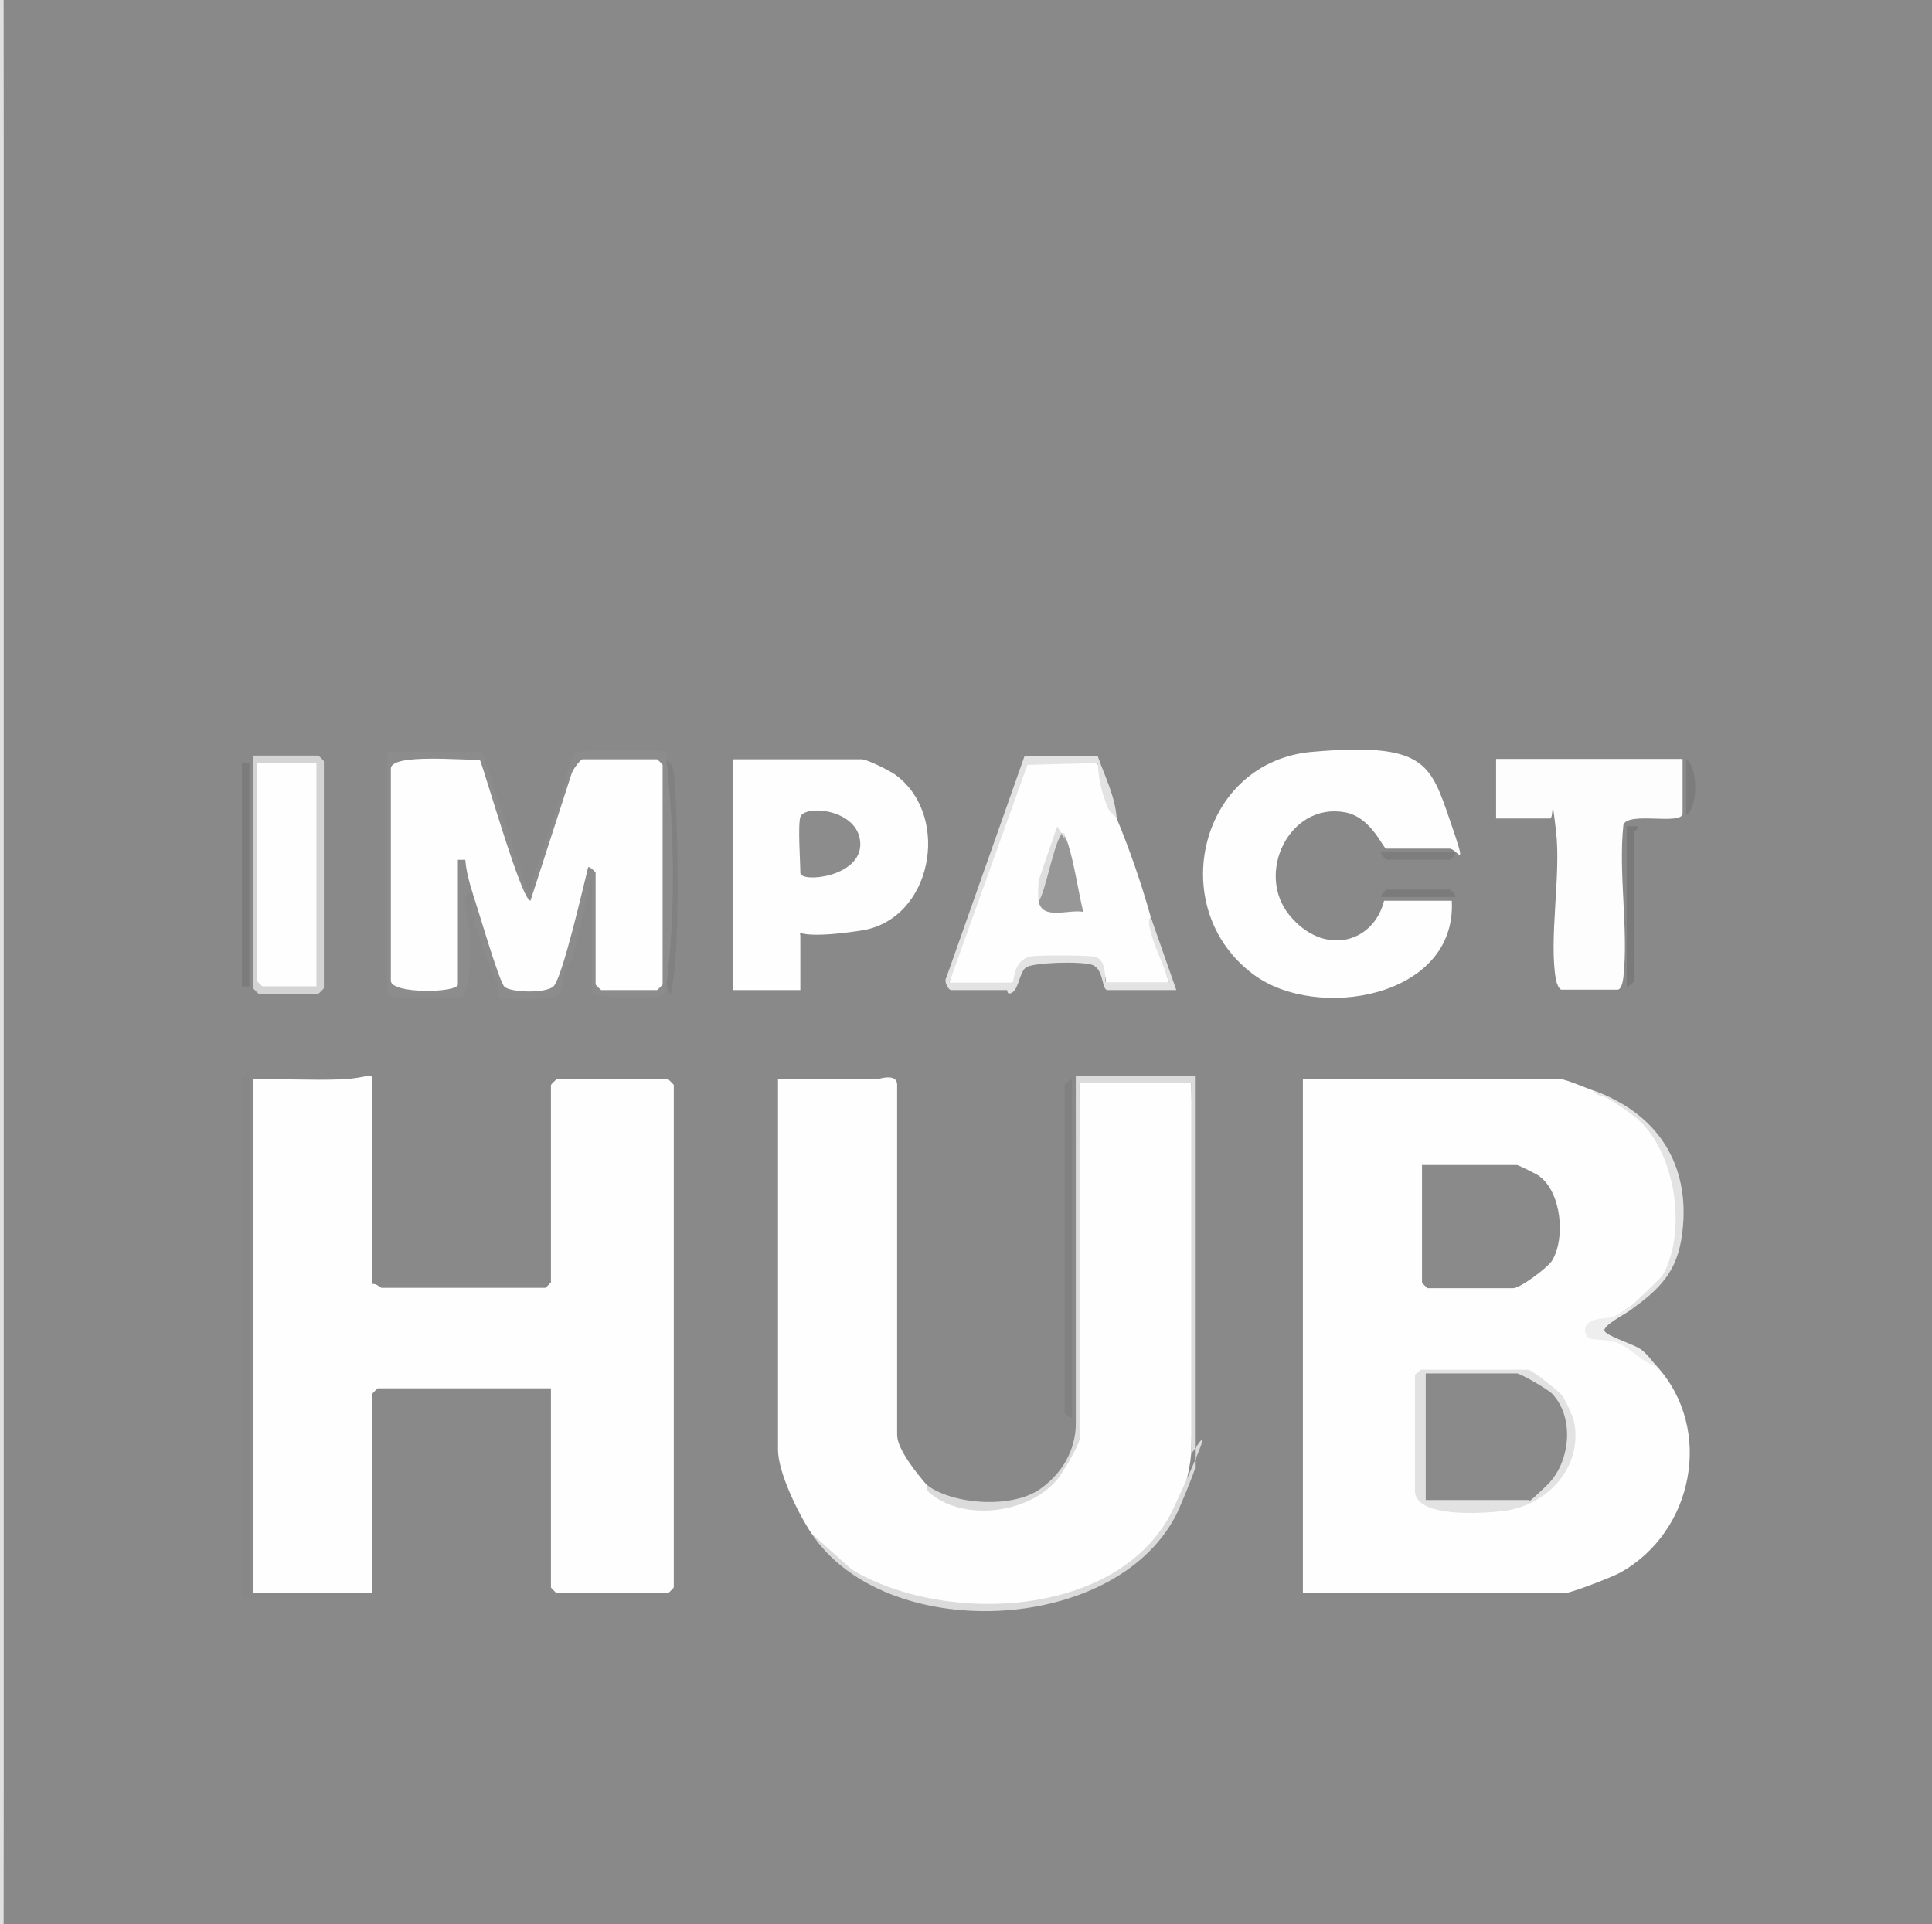 <?xml version="1.0" encoding="UTF-8"?>
<svg id="Layer_1" xmlns="http://www.w3.org/2000/svg" baseProfile="tiny" version="1.2" viewBox="0 0 519 517">
  <rect x="0" y="0" width="519" height="517" fill="#333333" stroke="none"/>
  <!-- Generator: Adobe Illustrator 29.7.1, SVG Export Plug-In . SVG Version: 2.1.1 Build 8)  -->
  <path d="M1,0h518v517H1C.1,347.5.1,169.8,1,0Z" fill="#898989"/>
  <g>
    <rect width="1" height="517" fill="#e0e0e0"/>
    <path d="M67,429h-2v-139.5c0-.2,1.4-1.6,2-1.5v141Z" fill="#878787"/>
    <path d="M179,265v-61c1.3,1.9,1.7.6,2.1,4.4,1.1,11.6,1.4,42,0,53.1s-1.4,2.4-2.1,3.4Z" fill="#818181"/>
    <rect x="65" y="205" width="2" height="60" fill="#7c7c7c"/>
    <path d="M453,219v-15c3.2,2.2,3.2,12.9,0,15Z" fill="#7c7c7c"/>
    <g>
      <g>
        <path d="M372,242h18c1.4,26.1-36.3,32.5-53.3,19.8-24-17.9-14.4-57.2,15.8-59.8s31.7,3.1,36.9,18.1,2.1,7.9,0,7.9h-17c-.9,0-4-8.6-11.3-9.8-14.8-2.5-23.9,16.5-14.7,27.7s22.6,7.5,25.4-3.9Z" fill="#fefefe"/>
        <path d="M452,204v14.5c0,3.4-14.6-.6-15.9,3.1-1.4,12.9,1.4,28.3,0,40.9-.1,1-.5,3.4-1.6,3.4h-15c-.7,0-1.3-1.7-1.5-2.5-2-11.1,1.4-28.2,0-40.1s-.5-3.4-1.6-3.4h-14.5v-16h50Z" fill="#fdfdfd"/>
        <path d="M437,222h3c.5.4-1,1.3-1,1.5v40c0,.2-1.4,1.6-2,1.5v-43Z" fill="#7a7a7a"/>
        <path d="M391,241h-20c0-.6,1.3-2,1.5-2h17c.2,0,1.6,1.4,1.5,2Z" fill="#7b7b7b"/>
        <path d="M391,229c0,.6-1.3,2-1.5,2h-17c-.2,0-1.6-1.4-1.5-2h20Z" fill="#7d7d7d"/>
        <g>
          <path d="M68,203h17.5c.1,0,1.5,1.4,1.5,1.5v61c0,.1-1.4,1.5-1.5,1.5h-16c-.1,0-1.5-1.4-1.5-1.5v-62.5Z" fill="#d4d4d4"/>
          <path d="M85,205v60h-14.5c-.1,0-1.5-1.4-1.5-1.5v-58.5h16Z" fill="#fefefe"/>
        </g>
        <g>
          <path d="M215,266h-18v-62h34.5c1.4,0,8.1,3.3,9.5,4.5,14.5,11.3,9.3,38.6-9.6,41.5s-16.4-1-16.4,1.6v14.5Z" fill="#fefefe"/>
          <path d="M215,219.5c1.1-3.4,15.7-2.2,16.1,7s-16.1,10.8-16.1,8-.7-12.8,0-15Z" fill="#8c8c8c"/>
        </g>
        <g>
          <path d="M309,246c1.6,6.1,3.3,12.1,5,18-.1.6-.3,1-.5,1-5,.3-12.6.6-16.5-1,1-9.3-24.4-8.6-24.1-.3l-.9.3c0,.6-.2,1.2-.5,1.3-.7.4-15.2-.3-16.5-1.3,6.1-19.9,13.1-39.7,20.9-59.7l18.6-.3c1.6,5.3,3.4,10.7,5.5,15.9,3.5,8.5,6.5,17.1,9,26Z" fill="#fefefe"/>
          <path d="M309,246l7,20h-18.5c-1.6,0-.9-5.8-4.2-6.8s-16.2-.6-17.8.8-1.9,5.6-3.5,6.6-1.3-.6-1.5-.6h-15c-.7,0-2-2.2-1.3-3.3l21-59.5h19.7c1.9,5.4,4.7,10.8,5.1,16.8-.3-.7-1.9-1.7-2.4-3-1.4-3.2-2.8-8.5-2.6-12l-19,.5-21,58.5h17c.5,0-.1-6.4,5.4-7.1,2.4-.3,15.2-.3,16.9.2,3.3,1.1,2.3,6.8,2.7,6.8h17c-1.2-4.4-3.8-9.2-4.9-13.6s.2-3.4,0-4.4Z" fill="#e3e3e3"/>
          <path d="M287,227c1.7,5.6,2.6,12.2,4,18-3.8-.8-11.2,2.4-12-3,1.1-6.3,3-12.5,5.4-18.5,1.1.2,2,1.3,2.6,3.5Z" fill="#979797"/>
          <path d="M287,227c-.2-.7-1.4-1.6-1-3-2.1-2.1-5.3,17-7,18-.3-1.7,0-3.7,0-5.4l5-14.6,3,5Z" fill="#dfdfdf"/>
        </g>
        <g>
          <path d="M127,240c-4.1-.6-1,7-1,9.5s1,18.5-2.5,18.5h-18c-.1,0-1.5-1.4-1.5-1.5v-64.5h25.5l12.5,38,12.2-37.8c1.1-.6,22.4-.7,24.2-.3s.5,1.8.6,2c2.2,19.7,2.5,41.3,0,61-.6,1,.4,2.5-2.5,3s-17.5.5-17.5-1.5v-30.5l-5.4,22.1c-3.6,2.7-1,9.2-5,10s-14,.5-14.5,0,0-2.6-.6-3.9c-2.1-4.3-5.5-13.8-6.4-17.8s.2-4.3,0-6.3l2.2.2,7.6,23.4c7.2,2.1,11.3.7,12.2-4.3l7.1-26.5c2.4-2.5,5.8-1.5,3.9,1.7.8,0,2,.3,2,.9.2,3.1.5,26.4,0,27.7s-1.2,1.1-2,1.4c2.2-1.5,2.6-.9,1.5,1.5,1-3.3,13.4-3.1,15,0-1.5-2.2-.9-2.6,1.5-1.5l-2-.9v-56.9l2-1.2c-2.2,1.5-2.6.9-1.5-1.5-.2.8-.5,1.9-1.1,2-2.4.3-17.2.3-18.2-.7s-.5-.8-.7-1.3c.8,1.3.4,2.9-1.1,4.7l-10.9,33.4c-3.9,2.9-5.3-.7-6.5-4.2l-10.8-31.8c-7.4-.6-14.9-.2-22.2.3l2,.9v54.9l-2,1.2c5.4.8,10.8.8,16.2,0l1.8.9c-.8,0-1.9-.2-2-.7-.7-6.8-.9-25.1,0-31.6l2-1.2c2.5-6.3,7.2,6.8,4,9Z" fill="#8c8c8c"/>
          <path d="M127,240c-.9-2.7-1.8-6.2-2-9h-2v33.5c0,2.3-18,2.6-18-1v-57c0-4.2,20.2-2.1,23.9-2.4,1.8,4.6,11.2,37.8,13.6,37.9l11-34c.2-1,2.4-4,3-4h20c.1,0,1.5,1.4,1.5,1.5v59c0,.1-1.4,1.5-1.5,1.5h-15c-.1,0-1.5-1.4-1.5-1.5v-30c0-.2-1.6-1.8-2-1.5-1.2,4.7-7,30.2-9.4,32.1s-11.6,1.5-13.1,0-7.1-21-8.5-25Z" fill="#fefefe"/>
        </g>
      </g>
      <g>
        <path d="M100,345c1-.3,2.2,1,2.5,1h44c.1,0,1.5-1.4,1.5-1.5v-53c0-.1,1.4-1.5,1.5-1.5h30c.1,0,1.5,1.4,1.5,1.5v135c0,.1-1.4,1.5-1.5,1.5h-30c-.1,0-1.5-1.4-1.5-1.5v-53.5h-46.5c-.1,0-1.5,1.4-1.5,1.5v53.5h-32v-138c7.8-.2,15.7.3,23.5,0s8.5-2.3,8.5.5v54.5Z" fill="#fefefe"/>
        <g>
          <path d="M218,412c-3.5-5.2-9-16.4-9-22.5v-99.5h26.5c.4,0,5.5-1.9,5.5,1.5v94c0,3.9,5.4,10.5,8,13.5,14.5,12.2,34.7,4.5,41-12.5l-.8-.2c.1-31.9.4-63.7.8-95.3,0-.6.2-1,.3-1,7.6-.3,15.9-.2,23.4,0,2.8-.4,4.9-.1,6.3,1,.9,32.1.9,67.1,0,99.5-4.3,46.7-75.6,54.3-102,21.5Z" fill="#fefefe"/>
          <path d="M249,399c7.3,5.4,23.1,6.3,30.5,1s9.5-12.4,9.5-17.5v-93.5h32v105.5c0,.7-4.3,11.2-5.2,12.8-16.8,32.1-78.2,34.3-97.8,4.7l10.8,9.7c25.2,15.1,72.8,13.1,86.6-16.8s4.6-13.6,4.6-14.4v-99.5h-30v95.5c0,1.7-4.6,9.3-6,11-7.7,9.3-25.7,11.5-34.7,3.2-.5-.4-.1-1.5-.3-1.7Z" fill="#dbdbdb"/>
        </g>
        <path d="M288,381c-.6,0-2-1.3-2-1.5v-88c0-.2,1.4-1.6,2-1.5v91Z" fill="#818181"/>
        <g>
          <path d="M428,293c24.2,8.1,33.3,44,10,58-3.6,2.5-7,4.8-10.2,6.7,6.3,1.2,12.1,5,17.2,9.3,15.4,16.8,10.1,44.6-9.9,55.6-2,1.1-13.1,5.4-14.6,5.4h-70.5v-138h69.5c1.1,0,6.8,2.4,8.5,3Z" fill="#fefefe"/>
          <path d="M428,293c17.1,6,26.3,19.8,23.9,38.4-1.3,10.5-6.2,15-13.9,20.6-.6-.3-.6-.6,0-1,.7-.5,8.3-7.8,8.6-8.3,6.9-12,3.4-34.6-7.9-43s-7.9-3.6-10.7-6.7Z" fill="#e3e3e3"/>
          <path d="M438,351v1c-1.7,1.2-7.3,4.1-7,5.5s8.1,3.7,9.9,5.1,2.7,2.9,4.1,4.4c-4.1-.9-7.1-5.2-11.1-6.4s-7.3,0-7.9-2.1c-1.4-4.8,5.5-4,7.3-4.7s4.1-2.4,4.7-2.8Z" fill="#eee"/>
          <path d="M382,313h25.5c.3,0,5.5,2.5,6,3,5.9,4.3,7.1,16.5,3.5,22.6-1.1,1.9-8.6,7.5-10.5,7.5h-23c-.1,0-1.5-1.4-1.5-1.5v-31.5Z" fill="#8a8a8a"/>
          <g>
            <path d="M381.5,368h29c.9,0,8.1,5.6,9.1,6.9s2.9,5.7,3.2,6.8c2.6,12.5-7.2,22.9-19.2,24.3-5.3.6-23.5,1.9-23.5-5.5v-31c0-.3,1.2-1,1.5-1.5Z" fill="#e2e2e2"/>
            <path d="M383,403v-34h24.5c.9,0,8.4,4.3,9.5,5.5,6.1,6.5,4.8,18.5-1.4,24.5s-4.7,4-5,4h-27.5Z" fill="#8a8a8a"/>
          </g>
        </g>
      </g>
    </g>
  </g>
</svg>